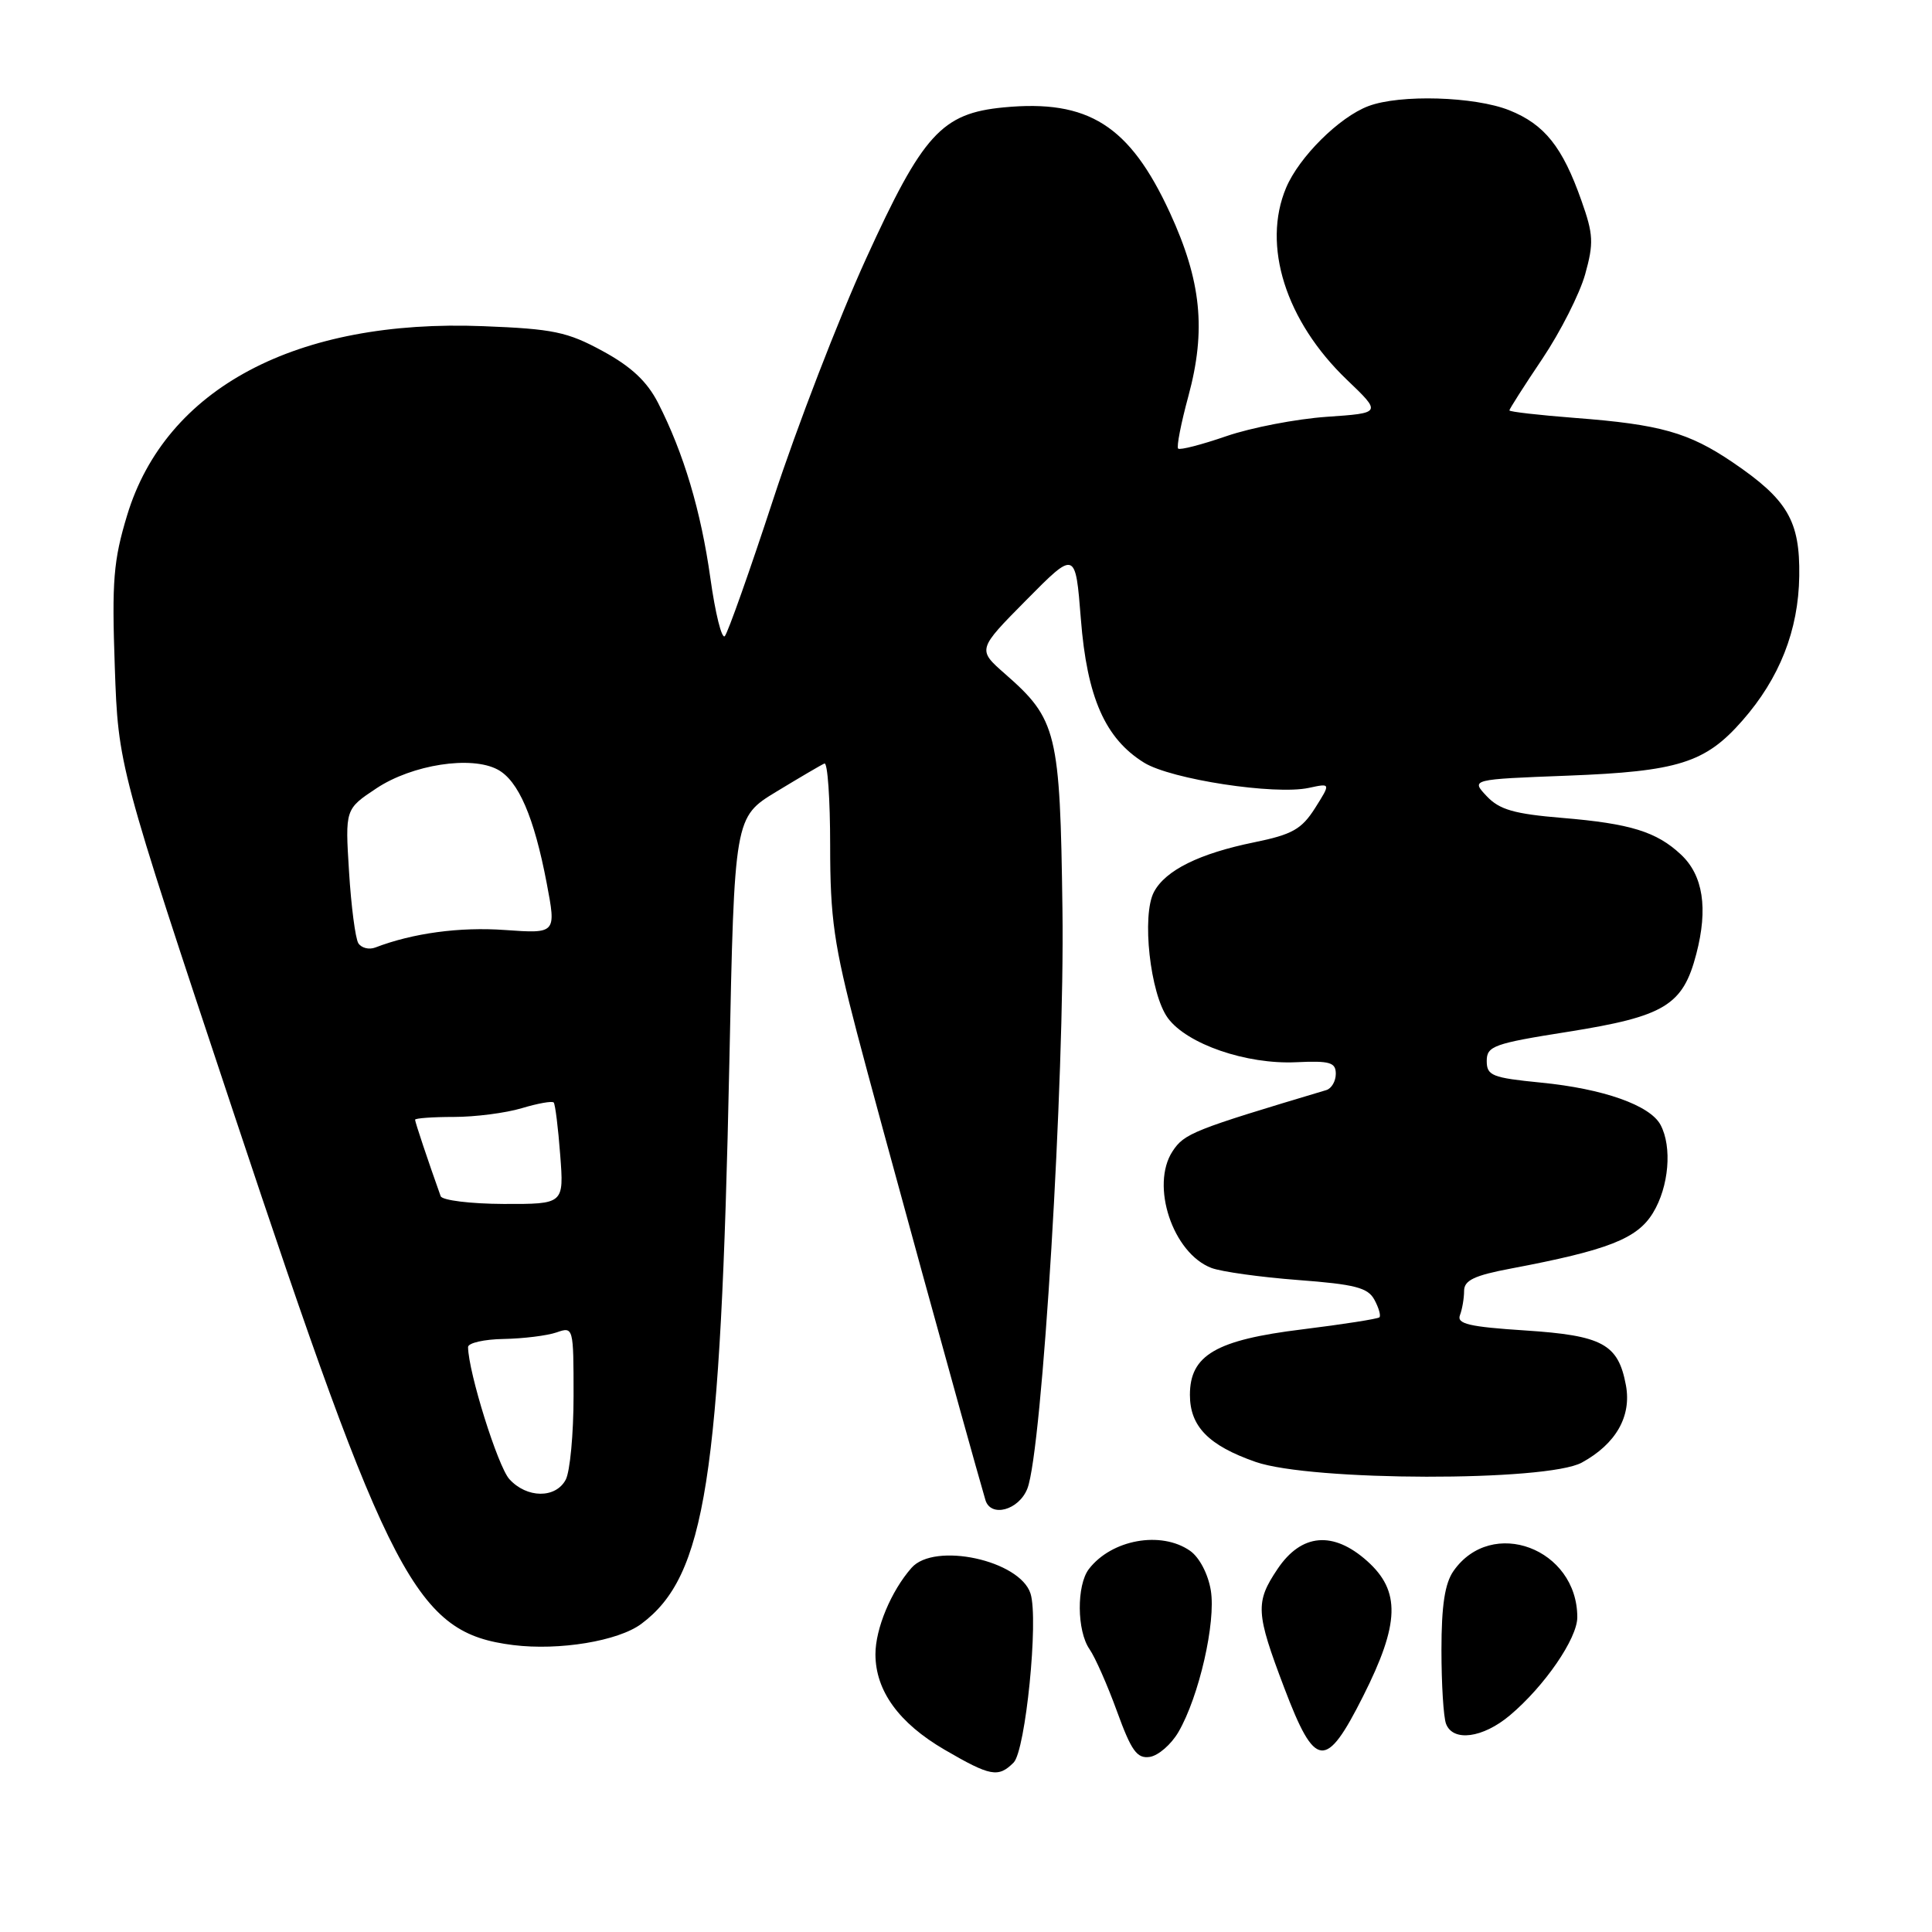 <?xml version="1.0" encoding="UTF-8" standalone="no"?>
<!DOCTYPE svg PUBLIC "-//W3C//DTD SVG 1.1//EN" "http://www.w3.org/Graphics/SVG/1.1/DTD/svg11.dtd" >
<svg xmlns="http://www.w3.org/2000/svg" xmlns:xlink="http://www.w3.org/1999/xlink" version="1.1" viewBox="0 0 256 256">
 <g >
 <path fill="currentColor"
d=" M 134.31 233.55 C 135.89 231.96 137.64 214.58 136.55 211.16 C 135.15 206.74 123.81 204.29 120.78 207.75 C 118.07 210.83 116.00 215.81 116.00 219.20 C 116.01 224.04 119.10 228.31 125.15 231.84 C 131.23 235.38 132.28 235.58 134.31 233.55 Z  M 156.15 229.50 C 158.88 224.80 161.13 214.96 160.44 210.74 C 160.08 208.56 158.93 206.36 157.69 205.49 C 153.85 202.81 147.29 203.99 144.28 207.91 C 142.64 210.06 142.68 216.10 144.37 218.53 C 145.12 219.61 146.76 223.33 148.02 226.80 C 149.91 232.00 150.66 233.05 152.35 232.80 C 153.48 232.63 155.19 231.15 156.15 229.50 Z  M 180.62 224.76 C 185.48 215.12 185.60 210.82 181.16 206.85 C 176.65 202.82 172.44 203.19 169.28 207.90 C 166.31 212.32 166.39 213.69 170.17 223.65 C 174.27 234.45 175.67 234.59 180.62 224.76 Z  M 200.07 227.29 C 204.66 223.43 209.00 217.11 209.00 214.30 C 209.00 205.18 197.66 200.93 192.60 208.16 C 191.45 209.80 191.00 212.74 191.00 218.64 C 191.00 223.15 191.27 227.55 191.61 228.42 C 192.53 230.83 196.48 230.31 200.07 227.29 Z  M 84.98 215.17 C 93.48 208.84 95.49 195.98 96.64 140.93 C 97.31 108.28 97.31 108.28 102.89 104.89 C 105.96 103.03 108.81 101.35 109.24 101.17 C 109.66 100.98 110.00 105.88 110.00 112.04 C 110.00 121.66 110.50 125.16 113.56 136.87 C 116.29 147.30 128.13 190.37 130.57 198.75 C 131.27 201.12 135.00 200.12 136.13 197.25 C 138.10 192.26 141.09 142.97 140.78 120.50 C 140.47 97.00 140.05 95.31 133.17 89.29 C 129.50 86.07 129.50 86.07 136.00 79.50 C 142.50 72.93 142.50 72.93 143.22 82.02 C 144.03 92.40 146.44 97.87 151.60 101.06 C 155.18 103.27 168.92 105.37 173.42 104.40 C 176.34 103.77 176.34 103.77 174.25 107.08 C 172.47 109.88 171.23 110.58 166.19 111.61 C 158.93 113.09 154.44 115.31 152.91 118.18 C 151.25 121.28 152.40 131.71 154.75 134.90 C 157.29 138.35 165.15 141.06 171.75 140.75 C 176.21 140.54 177.00 140.77 177.00 142.28 C 177.00 143.26 176.44 144.23 175.75 144.44 C 158.10 149.72 156.93 150.18 155.37 152.55 C 152.41 157.07 155.40 166.06 160.52 168.01 C 161.84 168.51 167.01 169.23 172.01 169.61 C 179.55 170.18 181.26 170.62 182.12 172.23 C 182.70 173.30 182.99 174.34 182.78 174.55 C 182.57 174.76 177.96 175.48 172.55 176.15 C 161.12 177.55 157.67 179.56 157.67 184.83 C 157.67 189.01 160.15 191.54 166.37 193.71 C 173.73 196.28 204.96 196.34 209.60 193.80 C 214.13 191.32 216.21 187.66 215.44 183.54 C 214.42 178.08 212.34 176.96 202.06 176.29 C 194.68 175.81 193.01 175.42 193.45 174.27 C 193.75 173.48 194.00 172.03 194.00 171.05 C 194.00 169.65 195.35 169.00 200.25 168.08 C 213.08 165.65 216.95 164.14 219.03 160.71 C 221.14 157.25 221.59 151.98 220.03 149.05 C 218.64 146.45 212.45 144.26 204.17 143.45 C 197.71 142.81 197.00 142.53 197.00 140.58 C 197.00 138.61 197.93 138.27 207.75 136.72 C 220.59 134.68 223.00 133.22 224.77 126.40 C 226.35 120.36 225.67 115.97 222.73 113.23 C 219.51 110.21 216.03 109.13 207.04 108.38 C 200.64 107.85 198.68 107.29 196.99 105.49 C 194.90 103.27 194.90 103.27 207.70 102.78 C 222.35 102.22 225.96 101.09 230.86 95.50 C 235.80 89.88 238.31 83.52 238.41 76.33 C 238.52 69.02 236.87 66.20 229.59 61.26 C 223.75 57.30 219.98 56.24 208.73 55.38 C 203.93 55.01 200.00 54.56 200.00 54.38 C 200.00 54.20 201.96 51.12 204.37 47.54 C 206.77 43.96 209.32 38.92 210.04 36.35 C 211.19 32.23 211.14 31.06 209.55 26.59 C 207.04 19.46 204.66 16.48 199.99 14.61 C 195.40 12.78 185.50 12.48 181.32 14.06 C 177.46 15.51 172.14 20.80 170.42 24.87 C 167.19 32.53 170.36 42.55 178.47 50.32 C 183.08 54.73 183.08 54.73 175.79 55.23 C 171.78 55.51 165.80 56.66 162.51 57.79 C 159.21 58.93 156.33 59.67 156.11 59.44 C 155.88 59.21 156.49 56.08 157.47 52.48 C 159.84 43.72 159.18 37.23 155.02 28.19 C 149.68 16.61 144.22 13.15 132.99 14.23 C 124.78 15.02 122.28 17.76 114.75 34.29 C 111.13 42.23 105.60 56.55 102.47 66.12 C 99.34 75.68 96.44 83.86 96.04 84.29 C 95.64 84.73 94.78 81.28 94.13 76.62 C 92.88 67.71 90.60 60.06 87.21 53.41 C 85.75 50.55 83.65 48.58 79.86 46.52 C 75.18 43.97 73.30 43.58 64.03 43.22 C 39.28 42.24 21.96 51.43 16.85 68.26 C 15.03 74.26 14.81 76.98 15.21 88.35 C 15.67 101.50 15.67 101.50 30.97 147.50 C 51.70 209.81 55.14 216.36 68.00 217.98 C 74.10 218.74 81.92 217.45 84.98 215.17 Z  M 67.49 195.99 C 65.97 194.31 62.07 181.87 62.02 178.50 C 62.01 177.95 64.14 177.46 66.75 177.42 C 69.36 177.37 72.51 176.98 73.75 176.55 C 75.98 175.77 76.00 175.86 76.00 184.95 C 76.00 190.00 75.53 195.00 74.96 196.07 C 73.62 198.58 69.80 198.54 67.49 195.99 Z  M 58.39 158.50 C 56.71 153.80 55.00 148.68 55.00 148.37 C 55.00 148.17 57.31 148.00 60.13 148.00 C 62.96 148.00 67.01 147.48 69.14 146.84 C 71.27 146.20 73.18 145.86 73.37 146.09 C 73.57 146.32 73.96 149.44 74.23 153.03 C 74.73 159.55 74.73 159.55 66.74 159.53 C 62.34 159.51 58.59 159.05 58.39 158.50 Z  M 47.48 124.98 C 47.09 124.34 46.53 120.08 46.25 115.51 C 45.73 107.21 45.73 107.21 49.89 104.45 C 54.63 101.31 62.45 100.10 65.94 101.97 C 68.69 103.44 70.77 108.25 72.44 117.02 C 73.71 123.71 73.71 123.71 66.90 123.23 C 60.94 122.80 54.70 123.64 49.73 125.55 C 48.89 125.87 47.88 125.61 47.48 124.98 Z "/>
</g>
</svg>